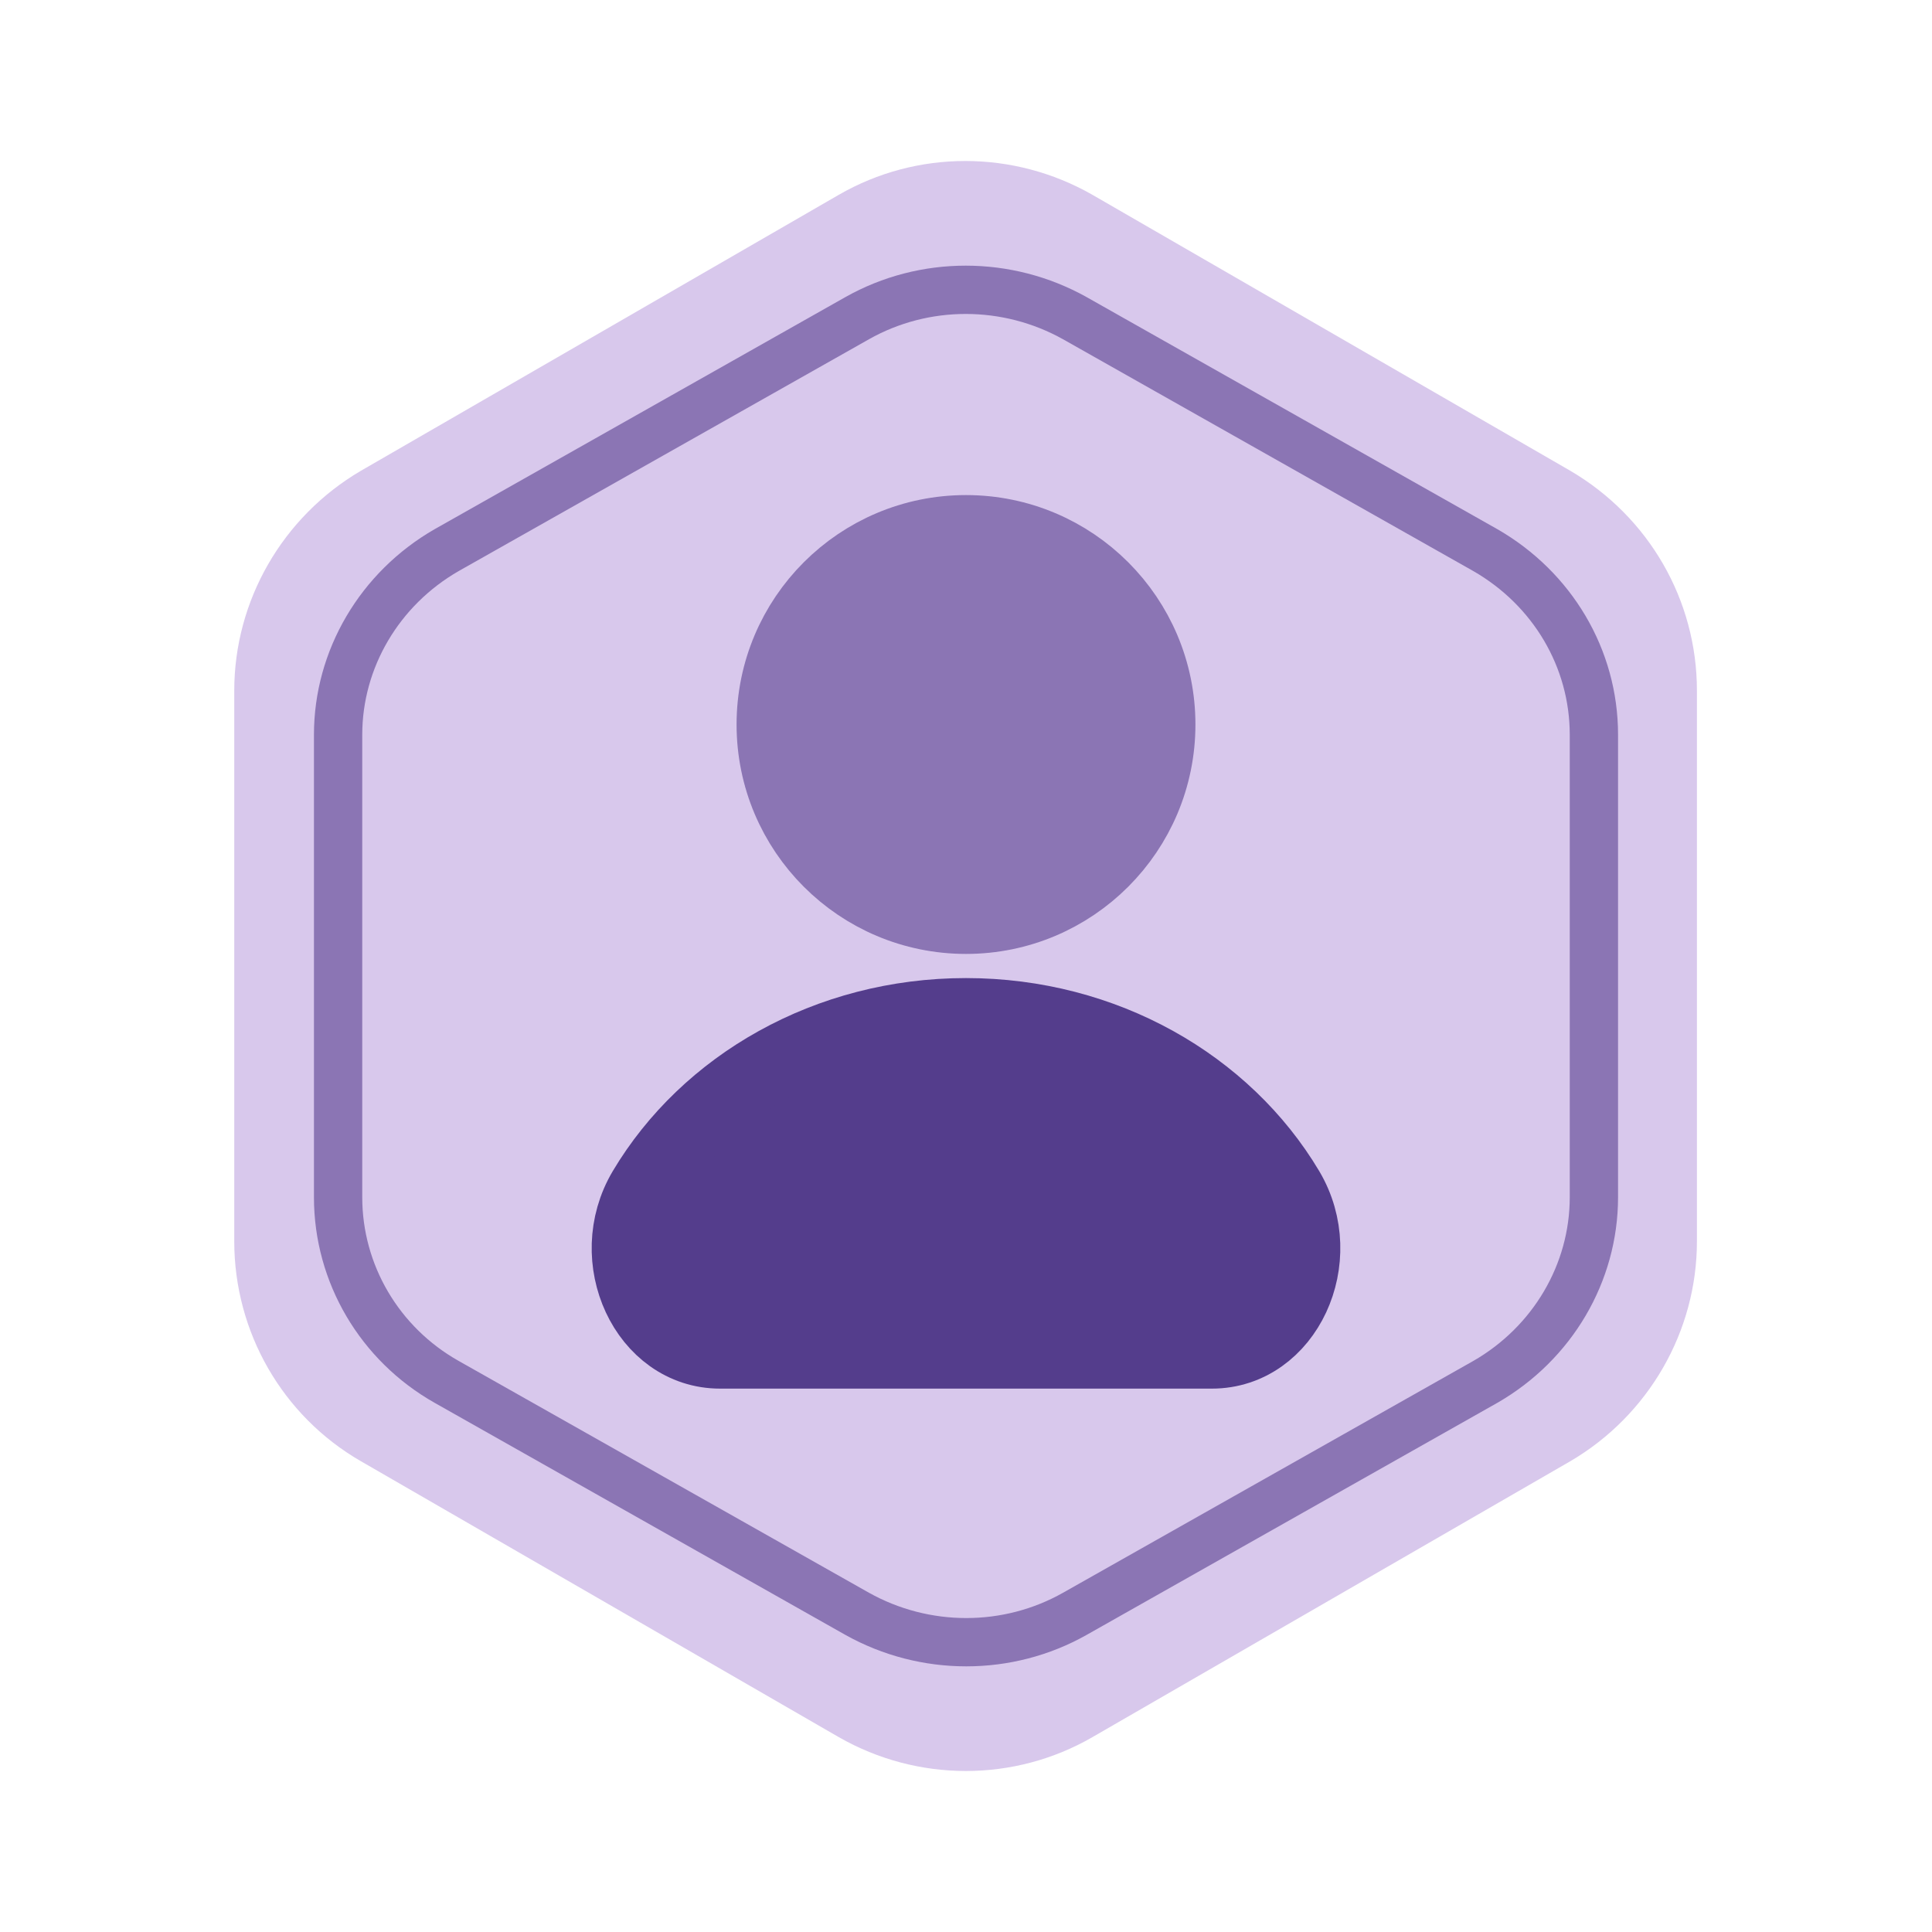 <svg xmlns="http://www.w3.org/2000/svg" width="40" height="40" viewBox="0 0 40 40" fill="none">
  <path d="M35.133 14.3V25.7C35.133 27.566 34.133 29.3 32.517 30.25L22.617 35.966C21 36.9 19 36.9 17.367 35.966L7.467 30.25C5.85 29.316 4.85 27.583 4.85 25.7V14.3C4.85 12.433 5.85 10.7 7.467 9.75L17.367 4.033C18.983 3.1 20.983 3.1 22.617 4.033L32.517 9.75C34.133 10.7 35.133 12.416 35.133 14.3Z" fill="#D8C8EC"/>
  <path d="M33 15.212V24.788C33 26.356 32.141 27.812 30.753 28.61L22.254 33.412C20.866 34.196 19.149 34.196 17.746 33.412L9.247 28.61C7.859 27.826 7 26.37 7 24.788V15.212C7 13.644 7.859 12.188 9.247 11.39L17.746 6.588C19.134 5.804 20.851 5.804 22.254 6.588L30.753 11.39C32.141 12.188 33 13.63 33 15.212Z" fill="#D8C8EC" stroke="#8B75B4"/>
  <path d="M20 19C22.209 19 24 17.209 24 15C24 12.791 22.209 11 20 11C17.791 11 16 12.791 16 15C16 17.209 17.791 19 20 19Z" fill="#8B75B4" stroke="#8B75B4" stroke-width="1.5"/>
  <path d="M25.091 28C26.63 28 27.523 26.068 26.668 24.629C25.376 22.46 22.869 21 20 21C17.131 21 14.624 22.46 13.332 24.629C12.477 26.068 13.37 28 14.909 28H25.091Z" fill="#543D8C" stroke="#543D8C" stroke-width="1.5"/>
</svg>